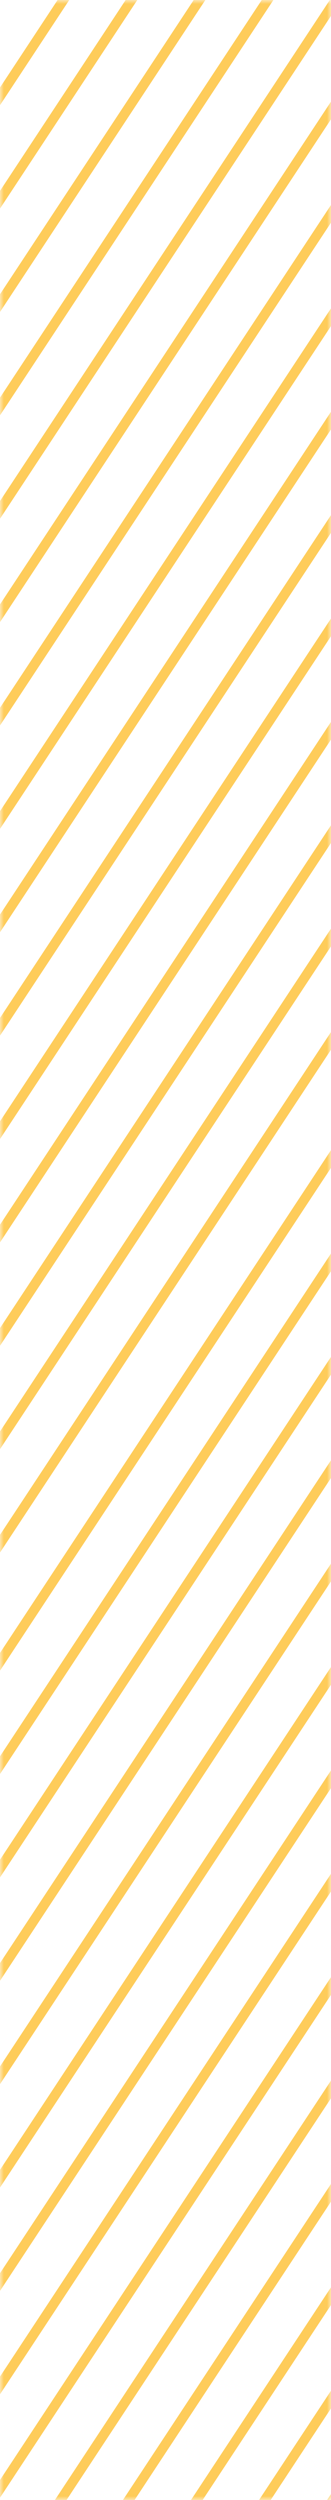 <svg width="42" height="317" viewBox="0 0 42 317" fill="none" xmlns="http://www.w3.org/2000/svg">
<g opacity="0.65">
<mask id="mask0_185_7817" style="mask-type:alpha" maskUnits="userSpaceOnUse" x="0" y="0" width="42" height="317">
<rect width="42" height="317" transform="matrix(1 0 0 -1 0 317)" fill="#C4C4C4"/>
</mask>
<g mask="url(#mask0_185_7817)">
<line y1="-0.619" x2="242.102" y2="-0.619" transform="matrix(0.55 -0.835 -0.835 -0.55 -78.436 130.174)" stroke="#FDB001" stroke-width="1.237"/>
<line y1="-0.619" x2="242.102" y2="-0.619" transform="matrix(0.55 -0.835 -0.835 -0.55 -75.678 139.095)" stroke="#FDB001" stroke-width="1.237"/>
<line y1="-0.619" x2="242.102" y2="-0.619" transform="matrix(0.55 -0.835 -0.835 -0.55 -72.92 148.017)" stroke="#FDB001" stroke-width="1.237"/>
<line y1="-0.619" x2="242.102" y2="-0.619" transform="matrix(0.55 -0.835 -0.835 -0.55 -70.161 156.938)" stroke="#FDB001" stroke-width="1.237"/>
<line y1="-0.619" x2="242.102" y2="-0.619" transform="matrix(0.55 -0.835 -0.835 -0.55 -67.403 165.859)" stroke="#FDB001" stroke-width="1.237"/>
<line y1="-0.619" x2="242.102" y2="-0.619" transform="matrix(0.55 -0.835 -0.835 -0.55 -64.644 174.78)" stroke="#FDB001" stroke-width="1.237"/>
<line y1="-0.619" x2="242.102" y2="-0.619" transform="matrix(0.55 -0.835 -0.835 -0.55 -61.887 183.702)" stroke="#FDB001" stroke-width="1.237"/>
<line y1="-0.619" x2="242.102" y2="-0.619" transform="matrix(0.55 -0.835 -0.835 -0.55 -59.128 192.623)" stroke="#FDB001" stroke-width="1.237"/>
<line y1="-0.619" x2="242.102" y2="-0.619" transform="matrix(0.55 -0.835 -0.835 -0.55 -56.37 201.544)" stroke="#FDB001" stroke-width="1.237"/>
<line y1="-0.619" x2="242.102" y2="-0.619" transform="matrix(0.55 -0.835 -0.835 -0.55 -53.612 210.466)" stroke="#FDB001" stroke-width="1.237"/>
<line y1="-0.619" x2="242.102" y2="-0.619" transform="matrix(0.55 -0.835 -0.835 -0.55 -50.853 219.387)" stroke="#FDB001" stroke-width="1.237"/>
<line y1="-0.619" x2="242.102" y2="-0.619" transform="matrix(0.55 -0.835 -0.835 -0.55 -48.095 228.309)" stroke="#FDB001" stroke-width="1.237"/>
<line y1="-0.619" x2="242.102" y2="-0.619" transform="matrix(0.55 -0.835 -0.835 -0.55 -45.337 237.23)" stroke="#FDB001" stroke-width="1.237"/>
<line y1="-0.619" x2="242.102" y2="-0.619" transform="matrix(0.55 -0.835 -0.835 -0.55 -42.579 246.151)" stroke="#FDB001" stroke-width="1.237"/>
<line y1="-0.619" x2="242.102" y2="-0.619" transform="matrix(0.55 -0.835 -0.835 -0.55 -39.82 255.072)" stroke="#FDB001" stroke-width="1.237"/>
<line y1="-0.619" x2="349.995" y2="-0.619" transform="matrix(0.55 -0.835 -0.835 -0.55 -99.856 361.192)" stroke="#FDB001" stroke-width="1.237"/>
<line y1="-0.619" x2="349.995" y2="-0.619" transform="matrix(0.55 -0.835 -0.835 -0.55 -98.552 372.322)" stroke="#FDB001" stroke-width="1.237"/>
<line y1="-0.619" x2="349.995" y2="-0.619" transform="matrix(0.55 -0.835 -0.835 -0.55 -97.248 383.451)" stroke="#FDB001" stroke-width="1.237"/>
<line y1="-0.619" x2="349.995" y2="-0.619" transform="matrix(0.55 -0.835 -0.835 -0.55 -95.944 394.58)" stroke="#FDB001" stroke-width="1.237"/>
<line y1="-0.619" x2="349.995" y2="-0.619" transform="matrix(0.55 -0.835 -0.835 -0.55 -94.64 405.709)" stroke="#FDB001" stroke-width="1.237"/>
<line y1="-0.619" x2="349.995" y2="-0.619" transform="matrix(0.55 -0.835 -0.835 -0.55 -93.337 416.838)" stroke="#FDB001" stroke-width="1.237"/>
<line y1="-0.619" x2="349.995" y2="-0.619" transform="matrix(0.55 -0.835 -0.835 -0.55 -92.033 427.967)" stroke="#FDB001" stroke-width="1.237"/>
<line y1="-0.619" x2="349.995" y2="-0.619" transform="matrix(0.55 -0.835 -0.835 -0.55 -90.73 439.096)" stroke="#FDB001" stroke-width="1.237"/>
<line y1="-0.619" x2="349.995" y2="-0.619" transform="matrix(0.55 -0.835 -0.835 -0.55 -89.426 450.225)" stroke="#FDB001" stroke-width="1.237"/>
<line y1="-0.619" x2="349.995" y2="-0.619" transform="matrix(0.55 -0.835 -0.835 -0.55 -88.121 461.355)" stroke="#FDB001" stroke-width="1.237"/>
<line y1="-0.619" x2="349.995" y2="-0.619" transform="matrix(0.55 -0.835 -0.835 -0.55 -86.818 472.484)" stroke="#FDB001" stroke-width="1.237"/>
<line y1="-0.619" x2="349.995" y2="-0.619" transform="matrix(0.55 -0.835 -0.835 -0.55 -85.514 483.613)" stroke="#FDB001" stroke-width="1.237"/>
<line y1="-0.619" x2="349.995" y2="-0.619" transform="matrix(0.55 -0.835 -0.835 -0.55 -84.21 494.742)" stroke="#FDB001" stroke-width="1.237"/>
<line y1="-0.619" x2="349.995" y2="-0.619" transform="matrix(0.55 -0.835 -0.835 -0.55 -82.907 505.871)" stroke="#FDB001" stroke-width="1.237"/>
<line y1="-0.619" x2="349.995" y2="-0.619" transform="matrix(0.55 -0.835 -0.835 -0.55 -81.603 517)" stroke="#FDB001" stroke-width="1.237"/>
</g>
</g>
</svg>

